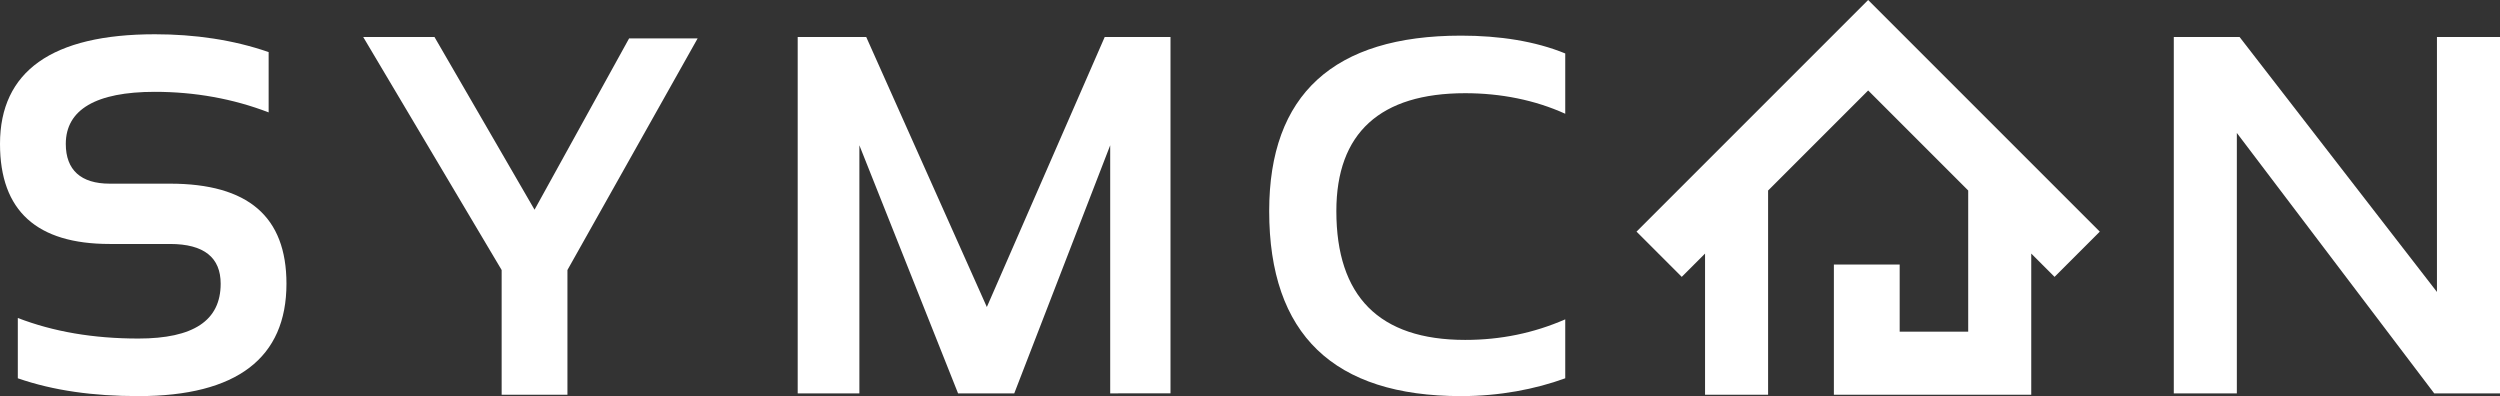 <?xml version="1.0" encoding="utf-8"?>
<!-- Generator: Adobe Illustrator 21.0.2, SVG Export Plug-In . SVG Version: 6.00 Build 0)  -->
<svg version="1.1" id="Ebene_1" xmlns="http://www.w3.org/2000/svg" xmlns:xlink="http://www.w3.org/1999/xlink" x="0px" y="0px"
	 viewBox="0 0 182.4 28.9" style="enable-background:new 0 0 182.4 28.9;" xml:space="preserve">
<rect x="0" y="0" width="182.4" height="28.9" fill="#333333" stroke="none"/>
<style type="text/css">
	.st0{fill:#FFFFFF;}
</style>
<g>
	<path class="st0" d="M1.3,27.6v-4.4c2.6,1,5.5,1.5,8.8,1.5c4,0,6-1.3,6-4c0-1.9-1.2-2.9-3.7-2.9H8c-5.3,0-8-2.4-8-7.3
		c0-5.3,3.8-8,11.3-8c2.9,0,5.7,0.4,8.3,1.3v4.4c-2.6-1-5.4-1.5-8.3-1.5C7,6.7,4.8,8,4.8,10.5c0,1.9,1.1,2.9,3.2,2.9h4.4
		c5.7,0,8.5,2.4,8.5,7.3c0,5.4-3.6,8.2-10.8,8.2C6.8,28.9,3.9,28.5,1.3,27.6z"/>
	<path class="st0" d="M26.5,2.7h5.2L39,15.3l6.9-12.5h5l-9.5,16.9v9.1h-4.8v-9.1L26.5,2.7z"/>
	<path class="st0" d="M58.2,28.7v-26h5L72,22.4l8.6-19.7h4.8v26H81V10.6l-7,18.1h-4.1l-7.2-18.1v18.1H58.2z"/>
	<path class="st0" d="M114.2,27.6c-2.2,0.8-4.8,1.3-7.6,1.3c-9.3,0-14-4.5-14-13.5c0-8.5,4.7-12.8,14-12.8c2.8,0,5.4,0.4,7.6,1.3
		v4.4c-2.2-1-4.7-1.5-7.3-1.5c-6.2,0-9.4,2.9-9.4,8.6c0,6.2,3.1,9.4,9.4,9.4c2.6,0,5-0.5,7.3-1.5V27.6z"/>
	<path class="st0" d="M158.6,28.7v-26h4.8l14.4,18.6V2.7h4.6v26h-4.8l-14.4-19v19H158.6z"/>
	<path class="st0" d="M133.8,28.8h14.4V18.5l1.7,1.7l3.3-3.3L136.3,0l0,0h0l-16.9,16.9l3.3,3.3l1.7-1.7v10.3h4.6l0-14.9l7.3-7.3
		l7.3,7.3v10.3h-5v-4.9h-4.8L133.8,28.8L133.8,28.8z"/>
</g>
</svg>
